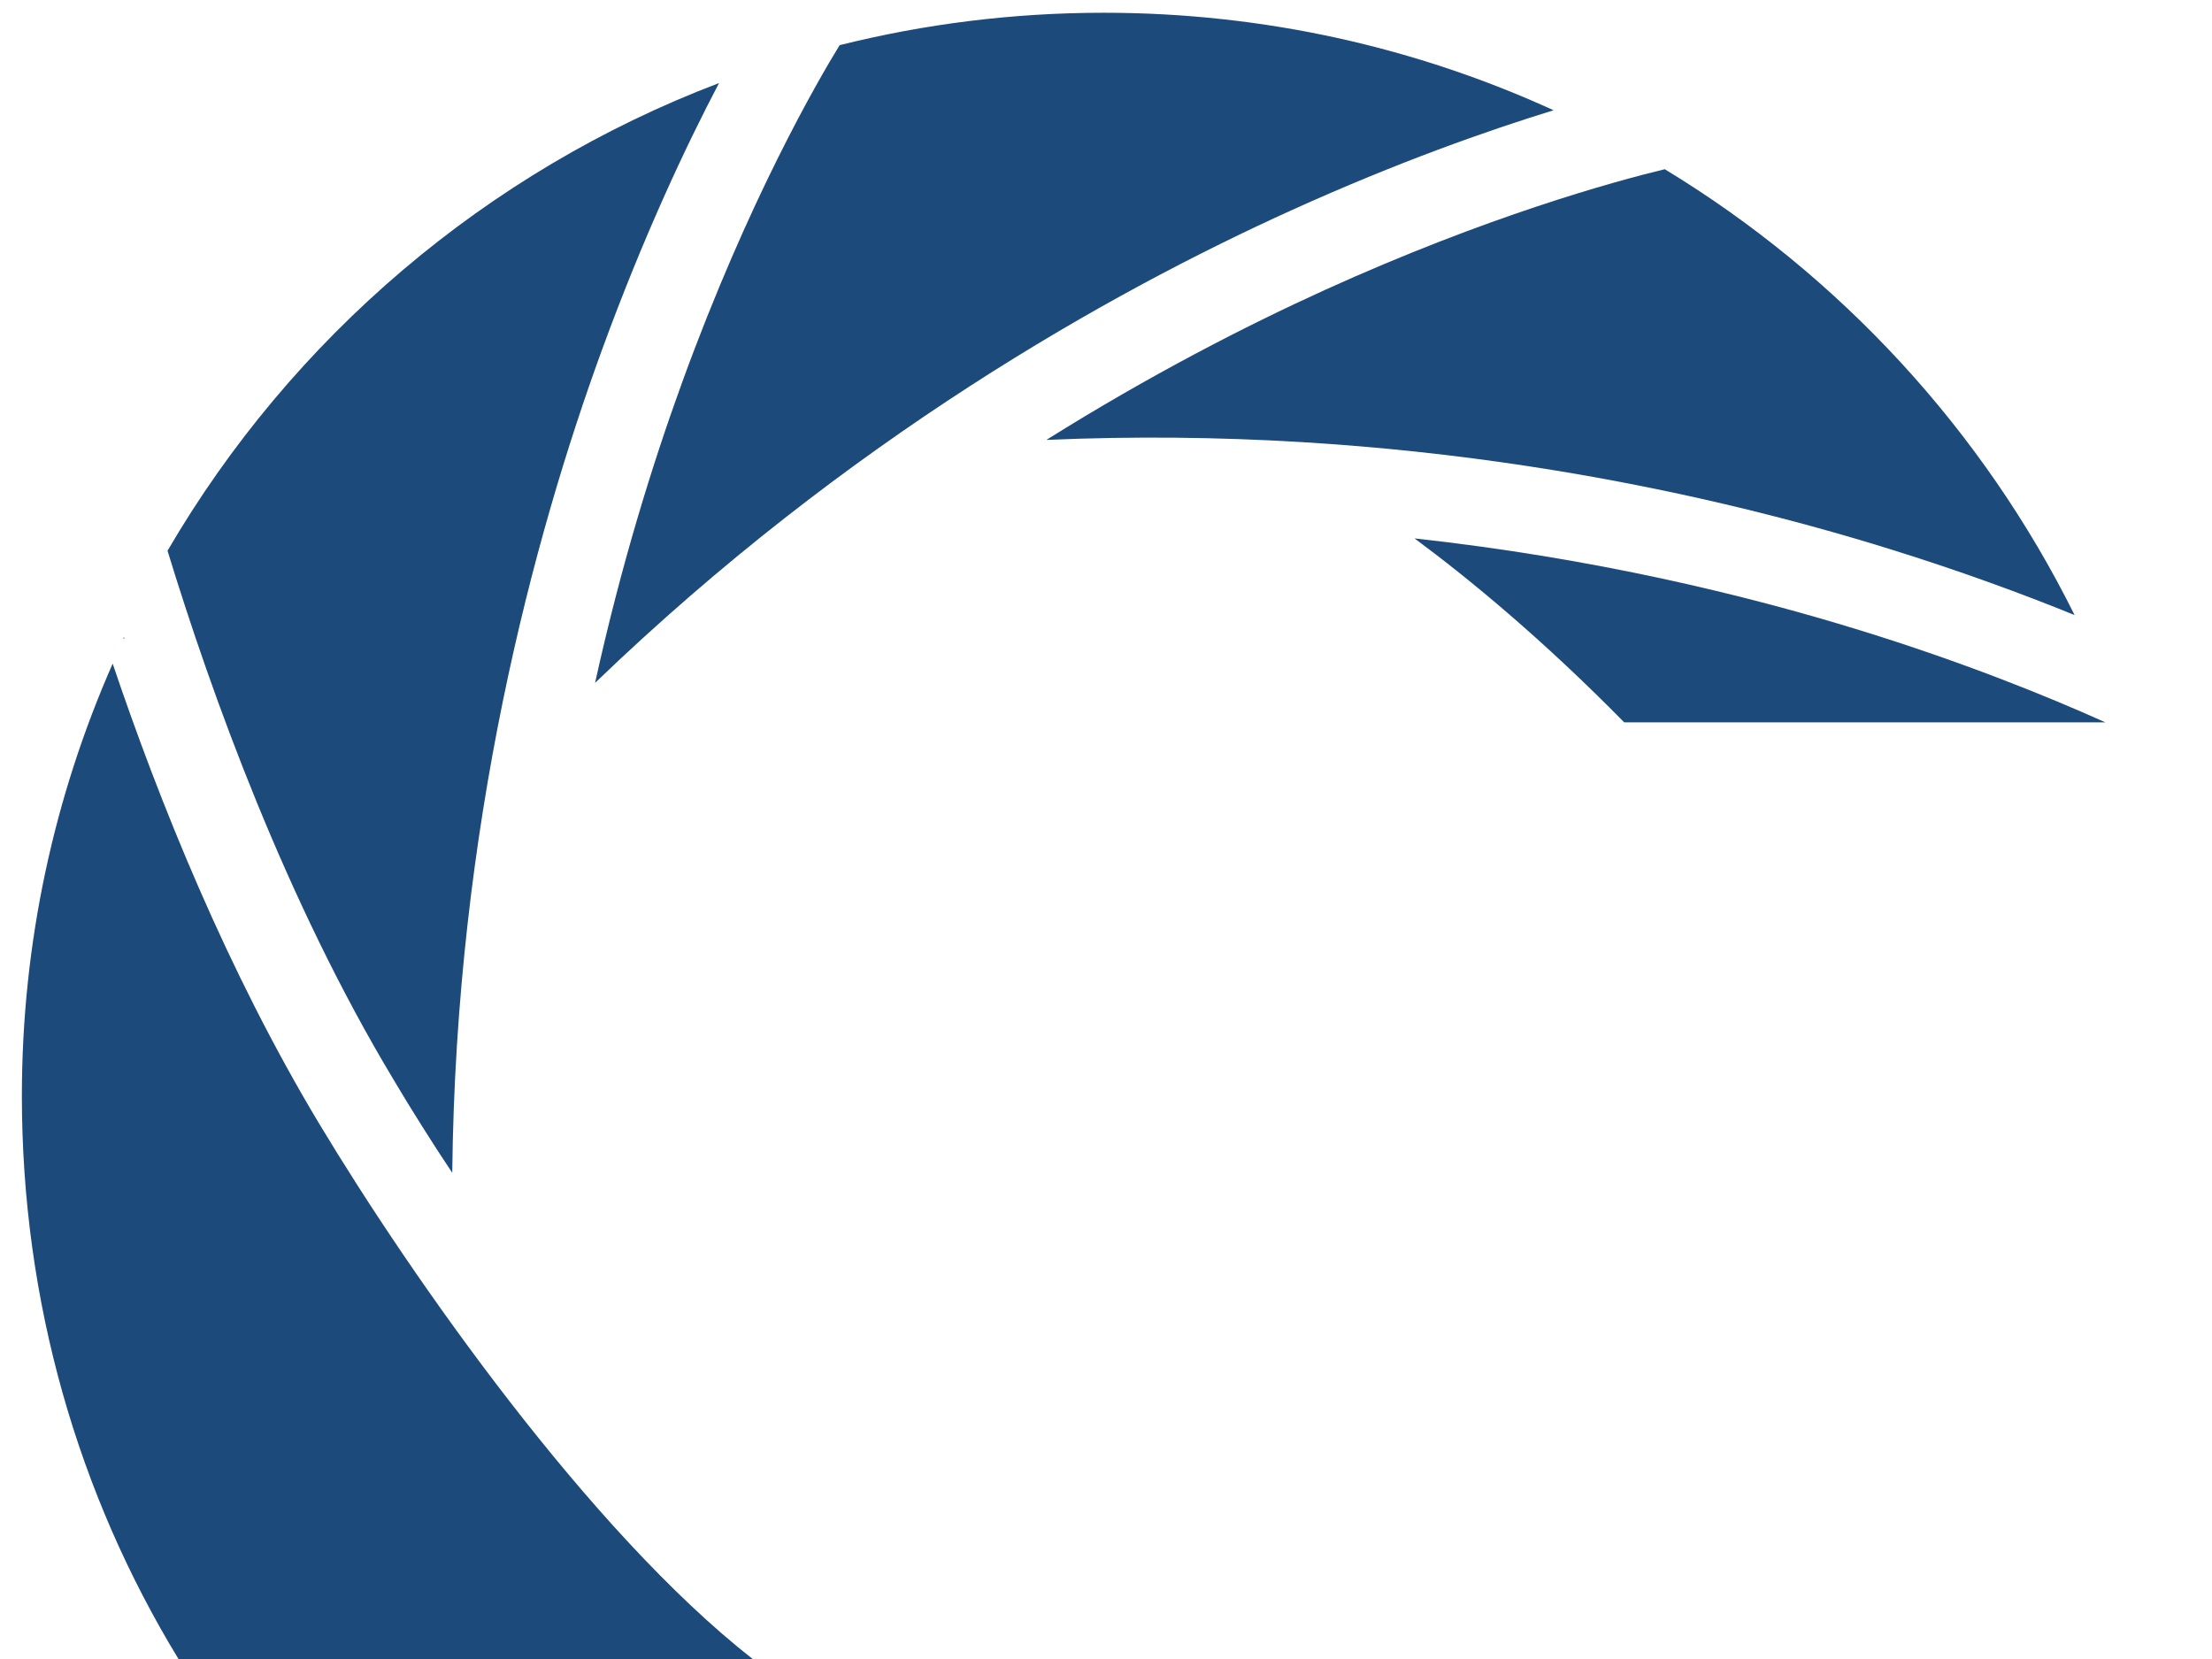 <?xml version="1.0" encoding="utf-8"?>
<!-- Generator: Adobe Illustrator 16.0.0, SVG Export Plug-In . SVG Version: 6.00 Build 0)  -->
<!DOCTYPE svg PUBLIC "-//W3C//DTD SVG 1.1//EN" "http://www.w3.org/Graphics/SVG/1.1/DTD/svg11.dtd">
<svg version="1.1" id="Ebene_1" xmlns="http://www.w3.org/2000/svg" xmlns:xlink="http://www.w3.org/1999/xlink" x="0px" y="0px"
	 width="640px" height="480px" viewBox="0 0 640 480" style="enable-background:new 0 0 640 480;" xml:space="preserve">
<g>
	<path style="fill:#1C4A7A;" d="M113.88,312.39c5.35,8.891,11.03,17.92,16.97,26.931"/>
	<g>
		<path style="fill:#1C4A7A;" d="M600.24,177.96c-15.07-6.14-33.101-12.78-53.79-19.2c-55.851-17.34-141.55-35.93-243.7-31.48
			c29.91-18.73,57.58-32.94,80.72-43.45c46.931-21.29,83.49-31.32,98.2-34.87C532.42,79.75,573.73,124.53,600.24,177.96z"/>
		<path style="fill:#1C4A7A;" d="M609.15,209H469.94c-23.521-23.91-44.601-41.33-60.671-53.22c51.86,5.69,95.851,16.37,128.95,26.6
			C567.72,191.5,591.75,201.18,609.15,209z"/>
		<path style="fill:#1C4A7A;" d="M449.5,31.9c-19.1,5.87-45.13,15.04-75.55,28.8c-52.94,23.95-128.76,66.54-201.78,136.88
			c7.5-34.01,16.61-63.35,25.2-86.97c19.15-52.7,39.27-87.3,45.56-97.54c24.46-6.12,50.07-9.38,76.43-9.38
			C365.78,3.69,409.86,13.78,449.5,31.9z"/>
		<path style="fill:#1C4A7A;" d="M208.04,24.03c-9.39,17.89-21.74,43.99-33.87,77.2c-19.8,54.26-42.25,137.54-43.32,238.09
			c-5.94-9.011-11.62-18.04-16.97-26.931C82.76,260.66,61.26,201.15,48.47,159.35C84.38,97.82,140.64,49.64,208.04,24.03z"/>
		<path style="fill:#1C4A7A;" d="M217.77,480H51.64C22.68,432.47,6.33,376.73,6.33,317.05c0-44.45,9.4-86.73,26.27-125.04
			c13.46,39.9,33.14,88.851,59.85,133.271C119.36,370.01,170.61,443.05,217.77,480z"/>
	</g>
	<path style="fill:#1C4A7A;" d="M36,184.54c-0.06,0.12-0.11,0.24-0.17,0.36c-0.05-0.16-0.1-0.31-0.15-0.47
		c0.07,0.03,0.32,0.06,0.32,0.09V184.54z"/>
</g>
</svg>
